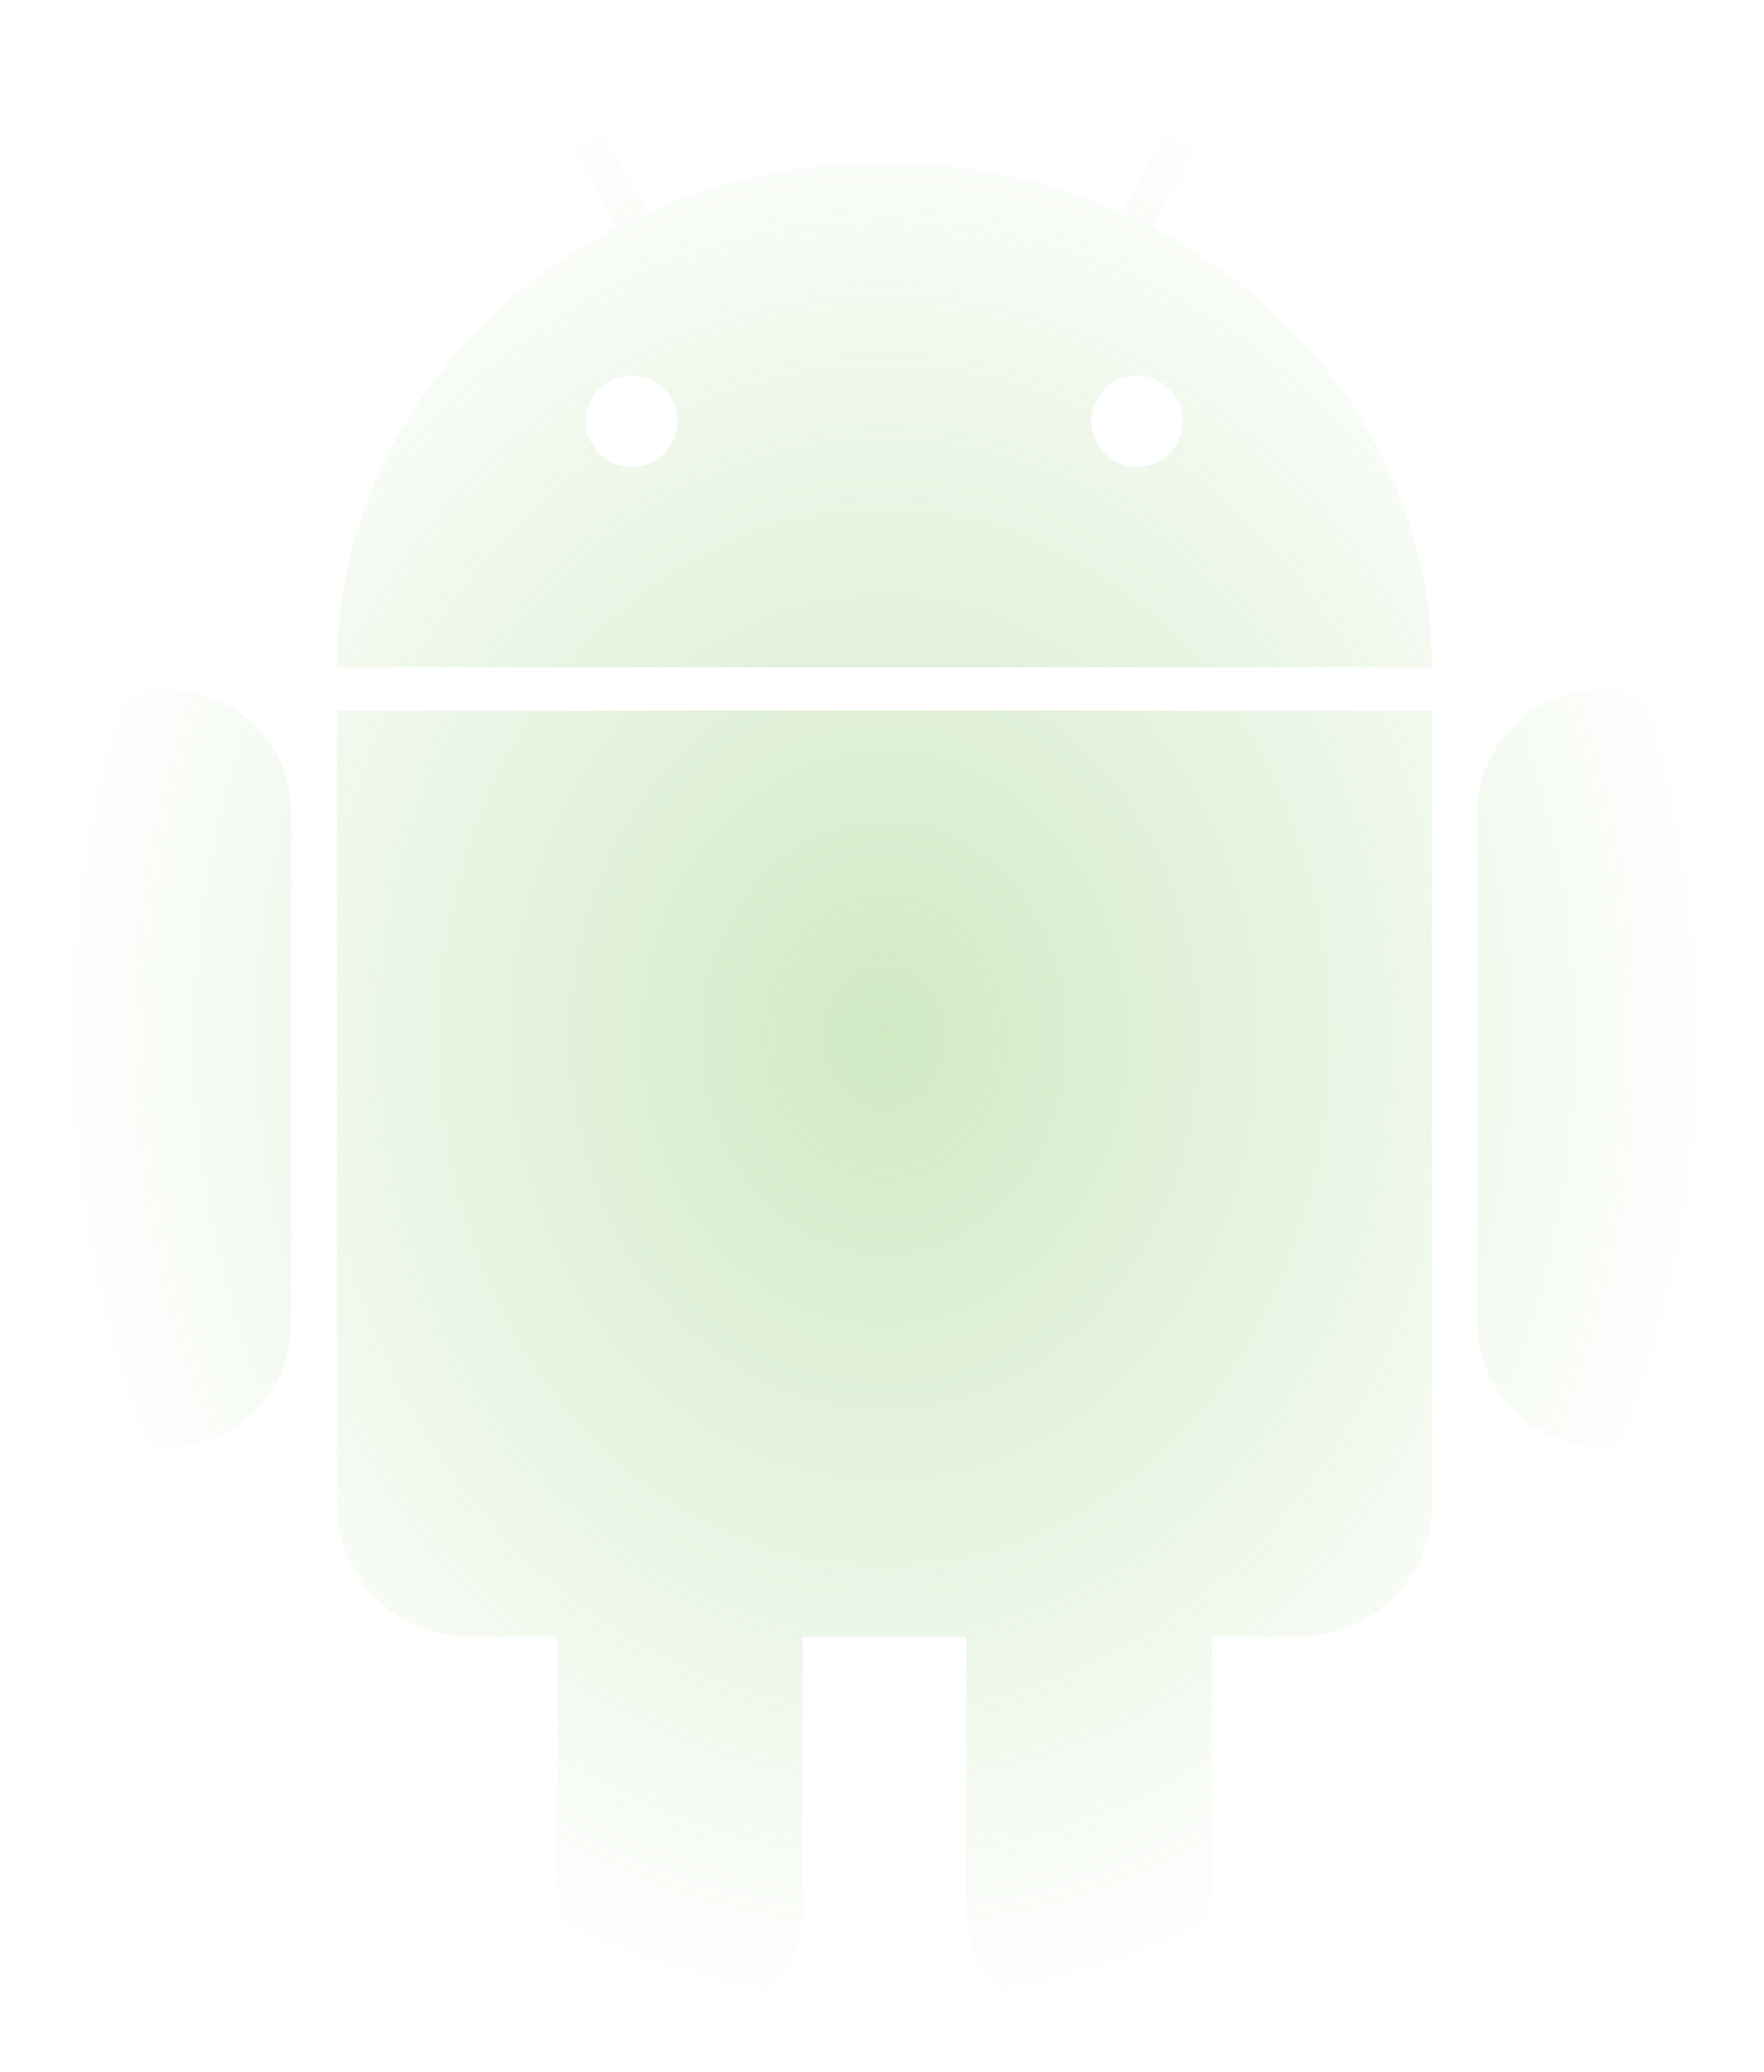 <?xml version="1.0" encoding="UTF-8" standalone="no"?>
<svg
   xmlns:dc="http://purl.org/dc/elements/1.1/"
   xmlns:cc="http://creativecommons.org/ns#"
   xmlns:rdf="http://www.w3.org/1999/02/22-rdf-syntax-ns#"
   xmlns:svg="http://www.w3.org/2000/svg"
   xmlns="http://www.w3.org/2000/svg"
   xmlns:xlink="http://www.w3.org/1999/xlink"
   xmlns:sodipodi="http://sodipodi.sourceforge.net/DTD/sodipodi-0.dtd"
   xmlns:inkscape="http://www.inkscape.org/namespaces/inkscape"
   id="Layer_1"
   viewBox="0 0 293.2 344.3"
   version="1.1"
   sodipodi:docname="Android_Robot.svg"
   inkscape:version="0.92.1 r15371">
  <defs
     id="defs9">
    <linearGradient
       inkscape:collect="always"
       id="linearGradient4492">
      <stop
         style="stop-color:#79c257;stop-opacity:1;"
         offset="0"
         id="stop4488" />
      <stop
         style="stop-color:#79c257;stop-opacity:0;"
         offset="1"
         id="stop4490" />
    </linearGradient>
    <radialGradient
       inkscape:collect="always"
       xlink:href="#linearGradient4492"
       id="radialGradient4496"
       cx="147"
       cy="172.45"
       fx="147"
       fy="172.45"
       r="139.4"
       gradientTransform="matrix(1,0,0,1.183,0,-31.608)"
       gradientUnits="userSpaceOnUse" />
  </defs>
  <sodipodi:namedview
     pagecolor="#ffffff"
     bordercolor="#666666"
     borderopacity="1"
     objecttolerance="10"
     gridtolerance="10"
     guidetolerance="10"
     inkscape:pageopacity="0"
     inkscape:pageshadow="2"
     inkscape:window-width="732"
     inkscape:window-height="480"
     id="namedview7"
     showgrid="false"
     inkscape:zoom="0.68544876"
     inkscape:cx="158.27119"
     inkscape:cy="172.14999"
     inkscape:window-x="2421"
     inkscape:window-y="418"
     inkscape:window-maximized="0"
     inkscape:current-layer="Layer_1" />
  <style
     id="style2">.st0{fill:#79c257}</style>
  <path
     class="st0"
     d="M286.4 135c0-11.2-9.2-20.4-20.4-20.4s-20.4 9.2-20.4 20.4v85c0 11.2 9.2 20.4 20.4 20.4s20.4-9.2 20.4-20.4v-85zM48.4 135c0-11.2-9.2-20.4-20.4-20.4S7.6 123.8 7.6 135v85c0 11.2 9.2 20.4 20.4 20.4s20.4-9.2 20.4-20.4v-85zM191.6 37.8l14.4-26c.8-1.4.3-3.2-1.1-3.9-.4-.2-.9-.4-1.4-.4-1 0-2 .5-2.5 1.5l-14.6 26.3C174.5 30 161.1 27 147 27c-14.1 0-27.5 3-39.4 8.3L93.1 9c-.8-1.4-2.5-1.9-3.9-1.1-1.4.8-1.9 2.5-1.1 3.9l14.4 26C74.7 52.2 56 79.5 56 110.9h182c0-31.4-18.7-58.7-46.4-73.1zM105 77.6c-4.2 0-7.6-3.4-7.6-7.6s3.4-7.6 7.6-7.6 7.6 3.4 7.6 7.6-3.4 7.6-7.6 7.6zm84 0c-4.2 0-7.6-3.4-7.6-7.6s3.4-7.6 7.6-7.6 7.6 3.4 7.6 7.6-3.4 7.6-7.6 7.6zM56 118.1V250c0 12.2 9.8 22 22 22h14.6v45c0 11.2 9.2 20.4 20.4 20.4s20.4-9.2 20.4-20.4v-45h27.2v45c0 11.2 9.2 20.4 20.4 20.4s20.4-9.2 20.4-20.4v-45H216c12.2 0 22-9.8 22-22V118.1H56z"
     id="path4"
     style="fill-opacity:1;fill:url(#radialGradient4496);opacity:0.35" />
</svg>

